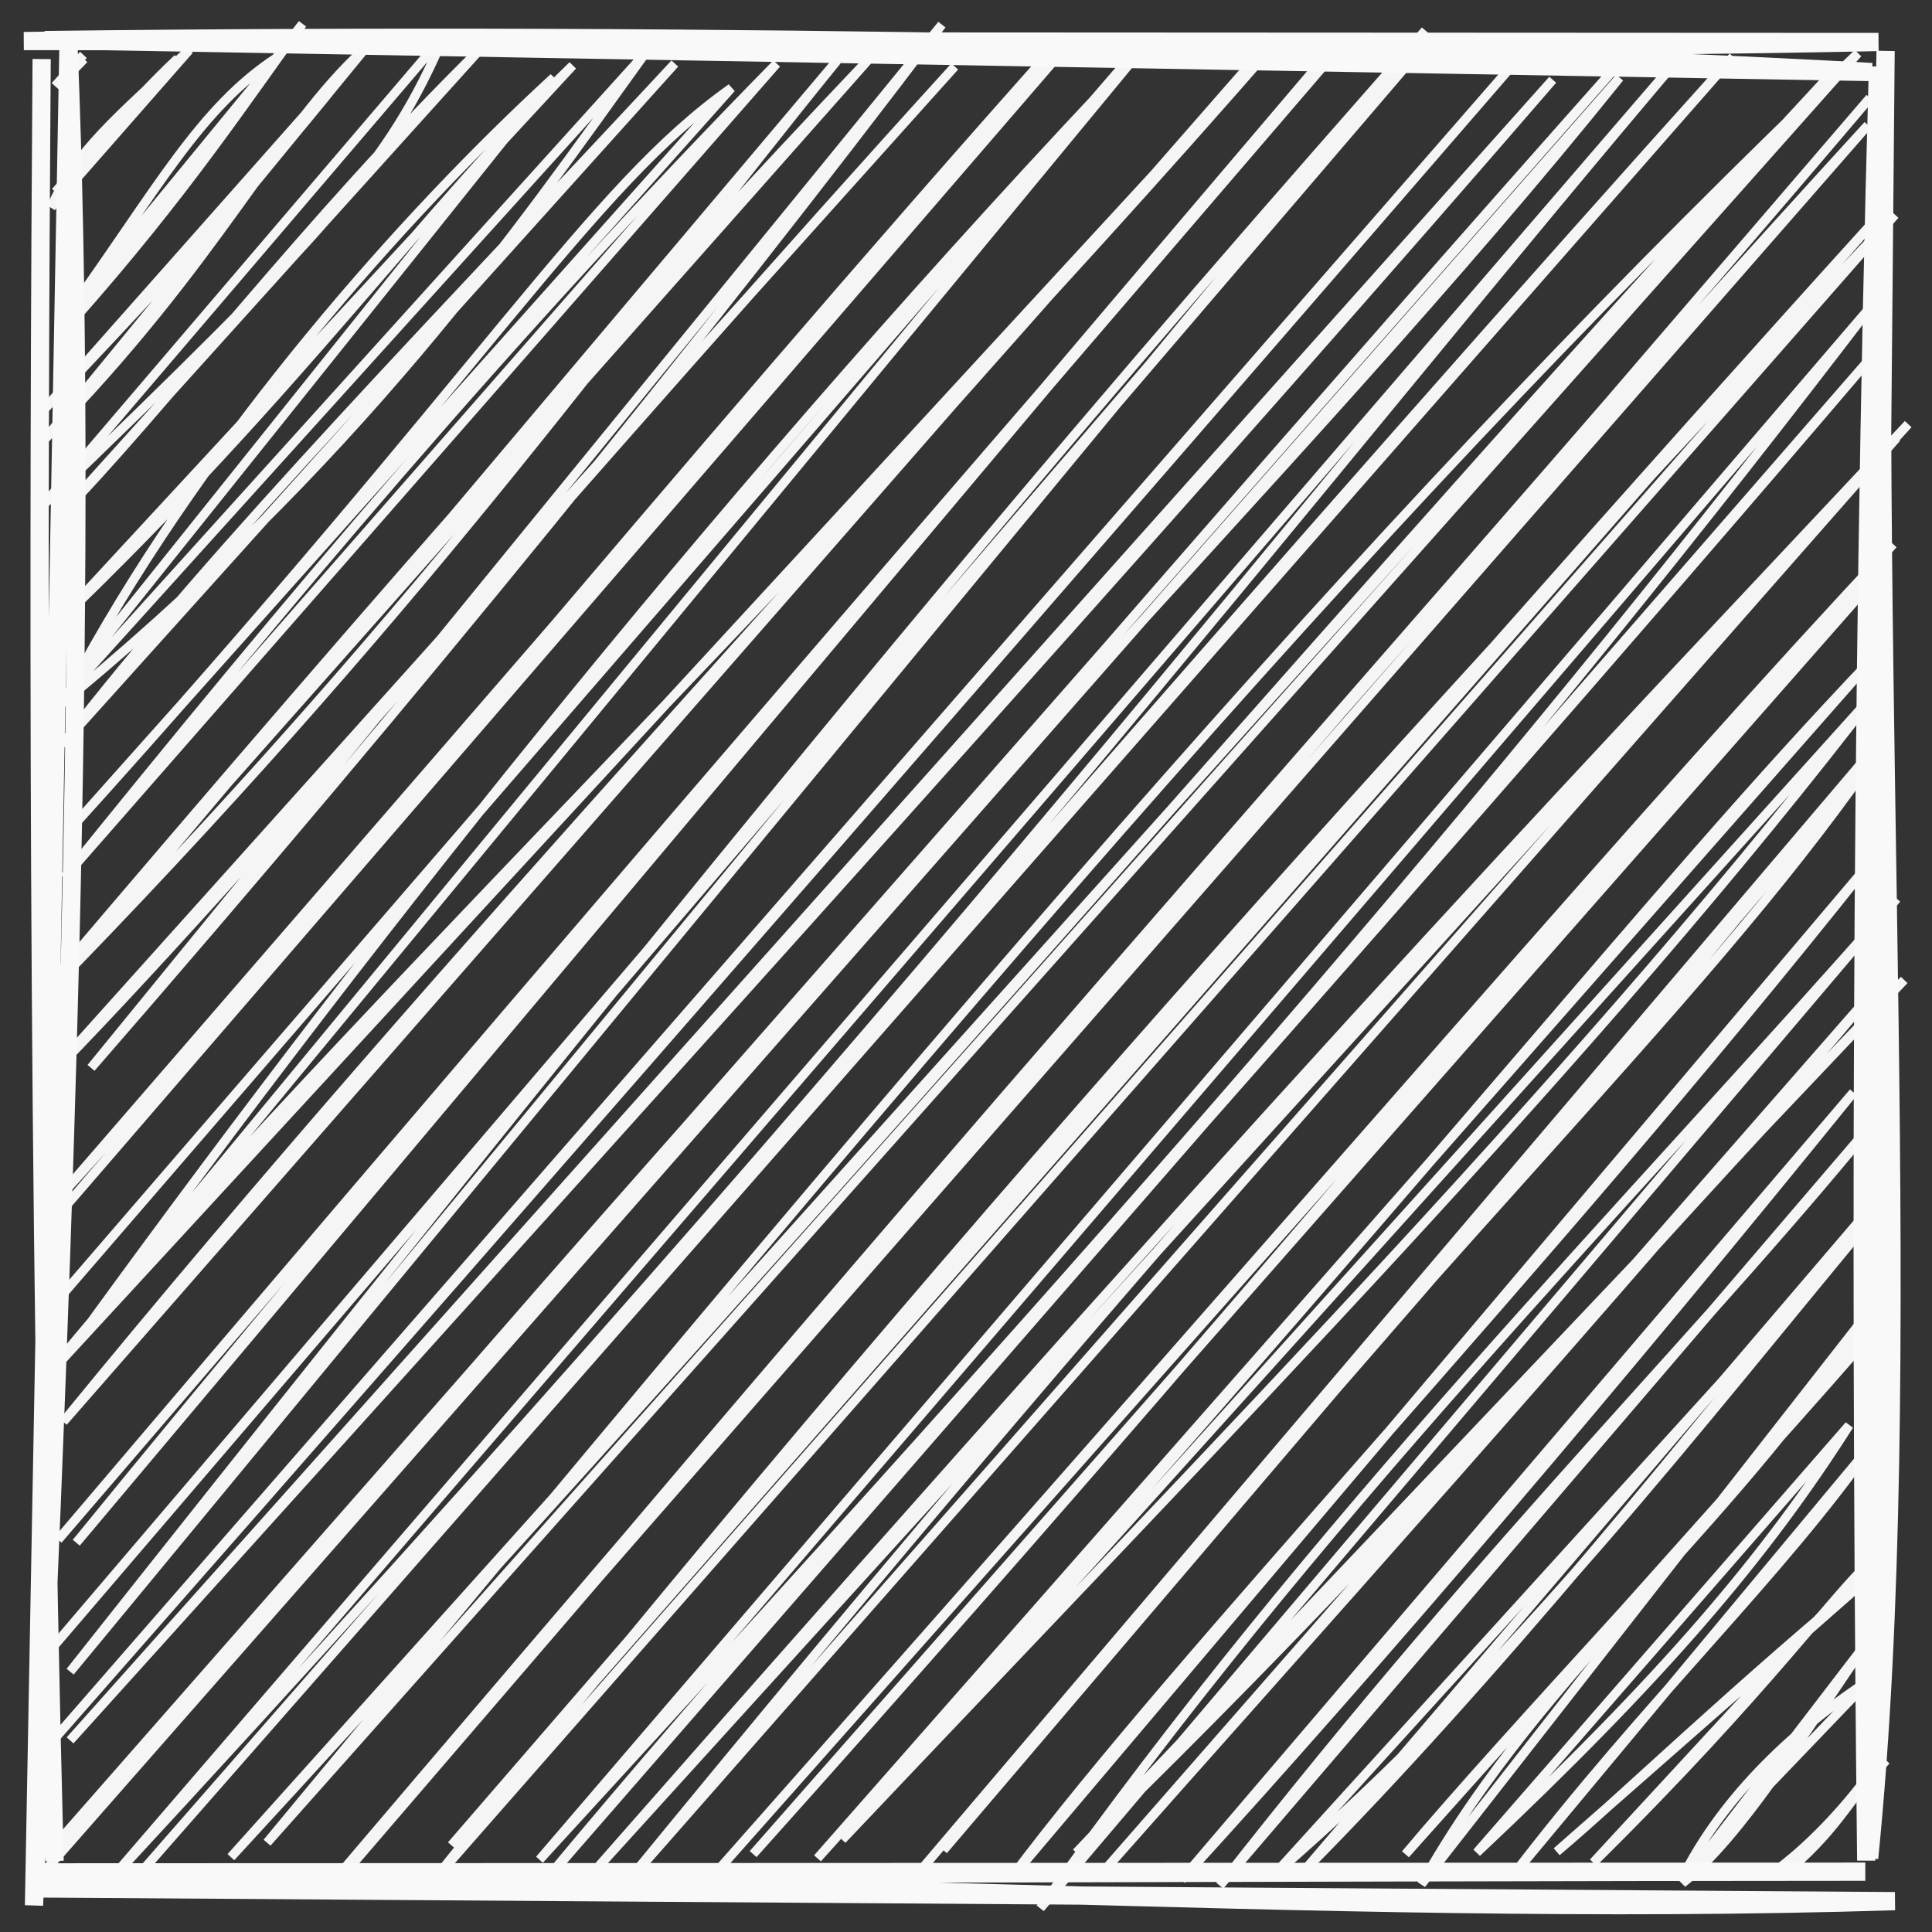 <svg width="81" height="81" viewBox="0 0 81 81" fill="none" xmlns="http://www.w3.org/2000/svg">
<rect x="0" y="0" width="81" height="81" fill="#333333" stroke="none"/>
<path d="M78.723 73.913C77.488 75.671 75.998 77.248 74.596 78.318M3.522 2.476C3.032 2.886 2.731 3.263 2.396 3.639L3.522 2.476ZM3.496 2.303C3.129 2.685 2.665 3.22 2.309 3.609L3.496 2.303ZM7.94 2.089C4.962 4.869 3.134 6.368 2.154 8.685L7.94 2.089ZM7.454 2.449C5.311 4.458 3.185 7.113 2.321 8.047L7.454 2.449ZM12.682 1C10.406 4.098 7.778 8.132 3.047 13.451L12.682 1ZM11.634 2.397C8.407 4.483 6.548 7.996 3.033 12.881L11.634 2.397ZM15.31 2.031C11.626 5.352 9.197 10.969 1.865 18.426L15.31 2.031ZM15.186 2.109C11.076 7.502 5.583 13.177 1.733 17.294L15.186 2.109ZM18.633 1.463C16.314 6.918 13.713 9.699 1.77 21.216L18.633 1.463ZM20.145 2.051C12.85 9.212 6.827 17.254 2.307 21.829L20.145 2.051ZM23.215 3.251C16.908 9.04 8.837 18.201 3.45 27.946L23.215 3.251ZM24.011 2.744C17.736 8.825 12.68 16.244 2.355 26.161L24.011 2.744ZM27.029 2.265C21.834 9.475 15.126 19.297 1.959 30.012L27.029 2.265ZM28.292 2.664C18.578 13.122 9.126 22.747 2.599 31.22L28.292 2.664ZM30.662 3.691C24.71 7.902 20.579 15.262 2.889 34.829L30.662 3.691ZM32.559 2.666C21.317 14.122 11.806 25.492 2.687 36.797L32.559 2.666ZM35.094 2.538C26.131 13.57 18.492 24.589 3.012 40.572L35.094 2.538ZM36.454 2.45C26.635 12.78 16.877 23.849 2.121 41.209L36.454 2.45ZM39.488 1.034C29.387 14.37 17.68 28.834 3.818 44.77L39.488 1.034ZM40.027 2.788C25.136 19.166 10.033 37.094 1.622 45.577L40.027 2.788ZM44.211 2.515C28.062 20.22 14.055 37.459 2.096 51.336L44.211 2.515ZM44.338 1.83C28.168 19.956 13.2 38.458 2.282 50.413L44.338 1.83ZM47.866 2.059C30.829 19.989 16.034 38.626 3.848 55.389L47.866 2.059ZM47.989 1.717C36.173 15.56 24.436 28.955 2.193 54.77L47.989 1.717ZM53.599 1.649C33.89 24.297 11.808 45.364 1.765 57.917L53.599 1.649ZM52.535 2.563C36.376 21.504 19.325 39.209 2.652 59.611L52.535 2.563ZM56.107 1.742C35.972 25.421 14.935 50.276 3.199 64.678L56.107 1.742ZM55.422 2.84C36.773 24.25 18.42 45.751 2.438 64.552L55.422 2.84ZM59.756 1.277C47.354 15.377 35.932 28.395 2.942 70.084L59.756 1.277ZM59.867 1.7C46.723 17.002 34.91 30.67 2.095 69.2L59.867 1.7ZM65.098 3.344C51.273 19.339 35.789 36.554 2.939 72.965L65.098 3.344ZM63.939 2.127C45.193 23.788 26.381 45.483 1.699 73.567L63.939 2.127ZM67.901 3.255C54.373 20.094 38.042 35.302 1.941 78.375L67.901 3.255ZM68.281 2.204C41.48 32.334 15.751 63.085 2.352 77.312L68.281 2.204ZM70.843 1.9C54.715 20.883 39.13 41.535 4.443 79.024L70.843 1.9ZM72.658 2.372C54.129 22.961 36.473 43.579 6.064 78.318L72.658 2.372ZM77.892 2.233C58.327 20.972 42.39 39.568 11.198 77.253L77.892 2.233ZM76.882 2.979C57.423 23.962 39.01 45.977 9.682 77.861L76.882 2.979ZM78.314 5.245C56.785 28.817 33.792 55.571 13.979 78.871L78.314 5.245ZM78.4 4.101C60.31 25.421 42.576 44.777 14.008 79.054L78.4 4.101ZM78.571 9.267C57.876 32.12 37.336 56.101 18.927 77.365L78.571 9.267ZM79.45 9.006C59.223 30.458 39.41 52.376 18.026 79.017L79.45 9.006ZM78.455 14.974C57.546 39.53 32.968 66.569 22.593 79.168L78.455 14.974ZM78.439 12.85C64.208 31.5 49.247 48.949 22.62 77.968L78.439 12.85ZM80 17.782C67.339 31.327 57.184 41.707 24.793 78.595L80 17.782ZM79.516 18.359C64.571 34.233 50.258 49.626 26.014 79.246L79.516 18.359ZM78.547 24.309C67.396 35.514 58.051 48.165 31.576 77.733L78.547 24.309ZM79.371 22.816C68.841 34.061 58.277 46.57 29.987 78.541L79.371 22.816ZM78.721 28.936C66.986 44.284 51.353 60.172 35.307 77.131L78.721 28.936ZM78.508 27.618C68.835 37.756 60.812 48.397 34.275 77.911L78.508 27.618ZM78.412 31.962C70.971 42.566 60.804 51.611 39.553 77.571L78.412 31.962ZM78.038 32.003C66.762 46.463 52.777 61.66 38.443 78.597L78.038 32.003ZM79.522 37.678C67.877 50.934 55.256 63.551 43.616 80L79.522 37.678ZM78.236 36.369C64.43 53.766 49.558 69.141 42.345 78.794L78.236 36.369ZM79.834 41.086C70.378 50.714 60.488 62.776 45.125 77.676L79.834 41.086ZM79.027 41.011C66.956 55.331 53.779 69.951 46.323 78.395L79.027 41.011ZM77.706 45.798C68.146 57.614 57.821 69.759 49.53 78.812L77.706 45.798ZM79.276 46.192C71.679 55.67 63.037 63.839 51.144 79.054L79.276 46.192ZM78.834 50.618C71.236 59.724 63.495 69.903 53.452 78.56L78.834 50.618ZM78.898 50.083C71.327 59.78 62.382 70.673 54.686 78.421L78.898 50.083ZM79.101 54.044C73.022 63.809 64.777 69.735 59.593 78.998L79.101 54.044ZM79.492 54.721C71.98 63.443 63.239 72.598 58.926 77.74L79.492 54.721ZM77.527 59.755C74.032 65.254 69.774 70.27 61.917 77.671L77.527 59.755ZM78.609 60.398C74.673 66.069 69.079 71.235 63.402 78.663L78.609 60.398ZM79.1 65.48C72.765 70.689 67.964 75.368 65.266 77.634L79.1 65.48ZM78.694 65.207C76.948 66.721 74.289 70.69 66.8 78.089L78.694 65.207ZM78.383 70.433C75.766 72.142 72.524 74.884 70.643 78.507L78.383 70.433ZM78.283 68.844C75.622 72.685 73.002 77 70.536 78.955L78.283 68.844ZM79.074 73.807C77.603 75.276 77.18 76.519 75.09 78.33L79.074 73.807Z" stroke="#F5F5F5" stroke-width="0.382"/>
<path d="M2.289 78.021C1.547 49.324 1.607 21.609 1.746 2.475M1 1.722C27.536 1.264 51.447 2.34 78.755 1.761L1 1.722ZM1.875 1.68C29.944 1.335 58.687 1.934 78.482 3.02L1.875 1.68ZM79.055 2.137C78.355 30.084 80.419 57.45 78.365 77.901L79.055 2.137ZM78.735 2.792C77.959 30.296 78.016 57.637 78.242 78.005L78.735 2.792ZM79.442 79.706C54.481 80.486 31.434 78.263 1.485 79.173L79.442 79.706ZM78.204 78.471C53.884 78.477 29.637 78.649 1.606 78.5L78.204 78.471ZM1.425 79.883C2.86 49.414 3.714 22.573 2.871 1.899L1.425 79.883Z" stroke="#F9F9F9" stroke-width="0.764"/>
</svg>
